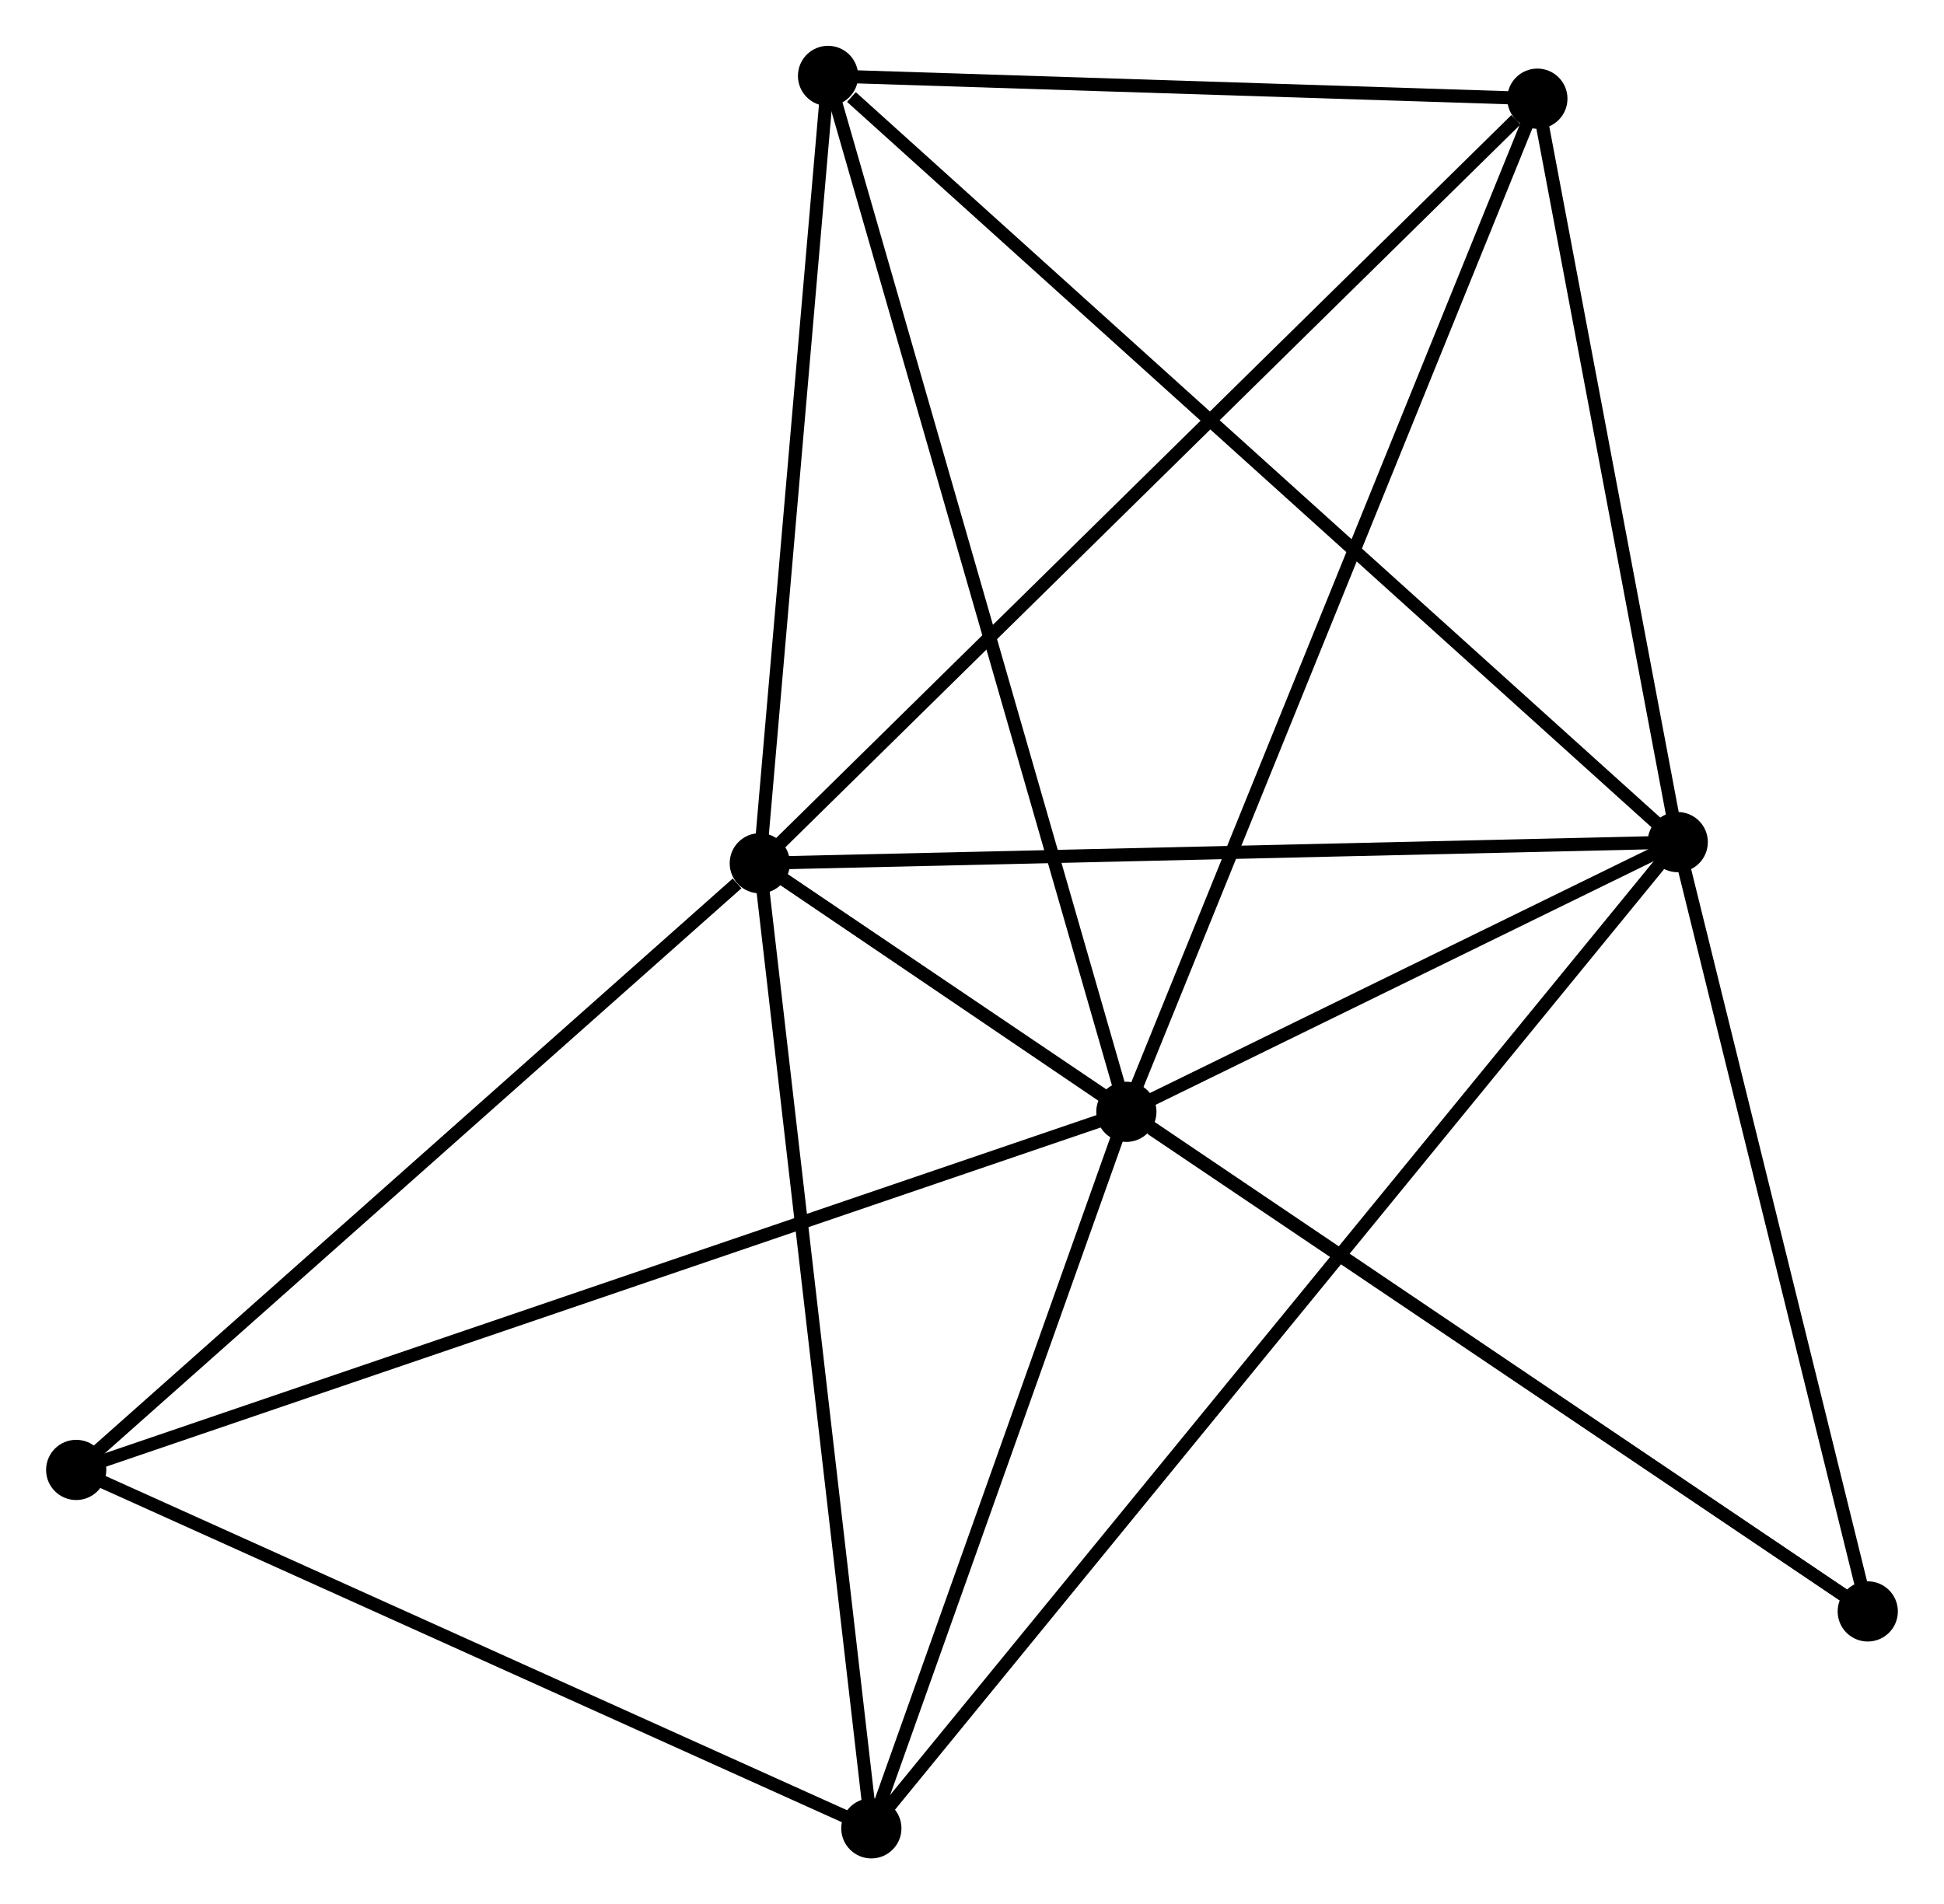 <?xml version="1.0" encoding="UTF-8" standalone="no"?>
<!DOCTYPE svg PUBLIC "-//W3C//DTD SVG 1.1//EN"
 "http://www.w3.org/Graphics/SVG/1.1/DTD/svg11.dtd">
<!-- Generated by graphviz version 2.36.0 (20140111.2315)
 -->
<!-- Title: %3 Pages: 1 -->
<svg width="148pt" height="145pt"
 viewBox="0.00 0.00 148.46 145.49" xmlns="http://www.w3.org/2000/svg" xmlns:xlink="http://www.w3.org/1999/xlink">
<g id="graph0" class="graph" transform="scale(1 1) rotate(0) translate(4 141.489)">
<title>%3</title>
<!-- 0 -->
<g id="node1" class="node"><title>0</title>
<ellipse fill="black" stroke="black" cx="54.02" cy="-75.534" rx="1.8" ry="1.8"/>
</g>
<!-- 1 -->
<g id="node2" class="node"><title>1</title>
<ellipse fill="black" stroke="black" cx="82.022" cy="-56.543" rx="1.8" ry="1.8"/>
</g>
<!-- 0&#45;&#45;1 -->
<g id="edge1" class="edge"><title>0&#45;&#45;1</title>
<path fill="none" stroke="black" d="M55.526,-74.513C60.342,-71.246 75.352,-61.066 80.37,-57.664"/>
</g>
<!-- 2 -->
<g id="node3" class="node"><title>2</title>
<ellipse fill="black" stroke="black" cx="124.14" cy="-77.148" rx="1.8" ry="1.8"/>
</g>
<!-- 0&#45;&#45;2 -->
<g id="edge2" class="edge"><title>0&#45;&#45;2</title>
<path fill="none" stroke="black" d="M56.043,-75.581C66.282,-75.816 112.298,-76.875 122.242,-77.104"/>
</g>
<!-- 3 -->
<g id="node4" class="node"><title>3</title>
<ellipse fill="black" stroke="black" cx="59.233" cy="-135.689" rx="1.8" ry="1.8"/>
</g>
<!-- 0&#45;&#45;3 -->
<g id="edge3" class="edge"><title>0&#45;&#45;3</title>
<path fill="none" stroke="black" d="M54.194,-77.536C54.985,-86.669 58.25,-124.342 59.053,-133.618"/>
</g>
<!-- 4 -->
<g id="node5" class="node"><title>4</title>
<ellipse fill="black" stroke="black" cx="62.541" cy="-1.8" rx="1.8" ry="1.8"/>
</g>
<!-- 0&#45;&#45;4 -->
<g id="edge4" class="edge"><title>0&#45;&#45;4</title>
<path fill="none" stroke="black" d="M54.231,-73.712C55.399,-63.599 61.078,-14.458 62.306,-3.83"/>
</g>
<!-- 5 -->
<g id="node6" class="node"><title>5</title>
<ellipse fill="black" stroke="black" cx="113.418" cy="-133.95" rx="1.8" ry="1.8"/>
</g>
<!-- 0&#45;&#45;5 -->
<g id="edge5" class="edge"><title>0&#45;&#45;5</title>
<path fill="none" stroke="black" d="M55.488,-76.978C63.635,-84.99 103.221,-123.922 111.783,-132.342"/>
</g>
<!-- 6 -->
<g id="node7" class="node"><title>6</title>
<ellipse fill="black" stroke="black" cx="1.8" cy="-29.183" rx="1.8" ry="1.8"/>
</g>
<!-- 0&#45;&#45;6 -->
<g id="edge6" class="edge"><title>0&#45;&#45;6</title>
<path fill="none" stroke="black" d="M52.283,-73.992C44.213,-66.829 10.474,-36.882 3.19,-30.416"/>
</g>
<!-- 7 -->
<g id="node8" class="node"><title>7</title>
<ellipse fill="black" stroke="black" cx="138.656" cy="-18.372" rx="1.8" ry="1.8"/>
</g>
<!-- 0&#45;&#45;7 -->
<g id="edge7" class="edge"><title>0&#45;&#45;7</title>
<path fill="none" stroke="black" d="M55.788,-74.34C66.802,-66.901 125.912,-26.979 136.898,-19.559"/>
</g>
<!-- 1&#45;&#45;2 -->
<g id="edge8" class="edge"><title>1&#45;&#45;2</title>
<path fill="none" stroke="black" d="M83.832,-57.428C90.76,-60.818 115.549,-72.945 122.384,-76.288"/>
</g>
<!-- 1&#45;&#45;3 -->
<g id="edge9" class="edge"><title>1&#45;&#45;3</title>
<path fill="none" stroke="black" d="M81.459,-58.499C78.306,-69.449 62.878,-123.03 59.776,-133.801"/>
</g>
<!-- 1&#45;&#45;4 -->
<g id="edge10" class="edge"><title>1&#45;&#45;4</title>
<path fill="none" stroke="black" d="M81.374,-54.722C78.416,-46.41 66.215,-12.126 63.211,-3.684"/>
</g>
<!-- 1&#45;&#45;5 -->
<g id="edge11" class="edge"><title>1&#45;&#45;5</title>
<path fill="none" stroke="black" d="M82.798,-58.456C87.142,-69.166 108.396,-121.57 112.669,-132.104"/>
</g>
<!-- 1&#45;&#45;6 -->
<g id="edge12" class="edge"><title>1&#45;&#45;6</title>
<path fill="none" stroke="black" d="M80.039,-55.867C68.94,-52.081 14.631,-33.559 3.714,-29.835"/>
</g>
<!-- 1&#45;&#45;7 -->
<g id="edge13" class="edge"><title>1&#45;&#45;7</title>
<path fill="none" stroke="black" d="M83.906,-55.273C92.659,-49.374 129.249,-24.712 137.149,-19.388"/>
</g>
<!-- 2&#45;&#45;3 -->
<g id="edge14" class="edge"><title>2&#45;&#45;3</title>
<path fill="none" stroke="black" d="M122.535,-78.595C113.634,-86.624 70.376,-125.639 61.02,-134.077"/>
</g>
<!-- 2&#45;&#45;4 -->
<g id="edge15" class="edge"><title>2&#45;&#45;4</title>
<path fill="none" stroke="black" d="M122.853,-75.574C114.837,-65.768 71.816,-13.146 63.82,-3.365"/>
</g>
<!-- 2&#45;&#45;5 -->
<g id="edge16" class="edge"><title>2&#45;&#45;5</title>
<path fill="none" stroke="black" d="M123.783,-79.037C122.155,-87.662 115.44,-123.236 113.787,-131.995"/>
</g>
<!-- 2&#45;&#45;7 -->
<g id="edge17" class="edge"><title>2&#45;&#45;7</title>
<path fill="none" stroke="black" d="M124.623,-75.192C126.827,-66.268 135.918,-29.458 138.157,-20.395"/>
</g>
<!-- 3&#45;&#45;5 -->
<g id="edge18" class="edge"><title>3&#45;&#45;5</title>
<path fill="none" stroke="black" d="M61.036,-135.631C69.262,-135.367 103.198,-134.278 111.553,-134.01"/>
</g>
<!-- 4&#45;&#45;6 -->
<g id="edge19" class="edge"><title>4&#45;&#45;6</title>
<path fill="none" stroke="black" d="M60.788,-2.59C51.919,-6.589 12.058,-24.558 3.444,-28.441"/>
</g>
</g>
</svg>
